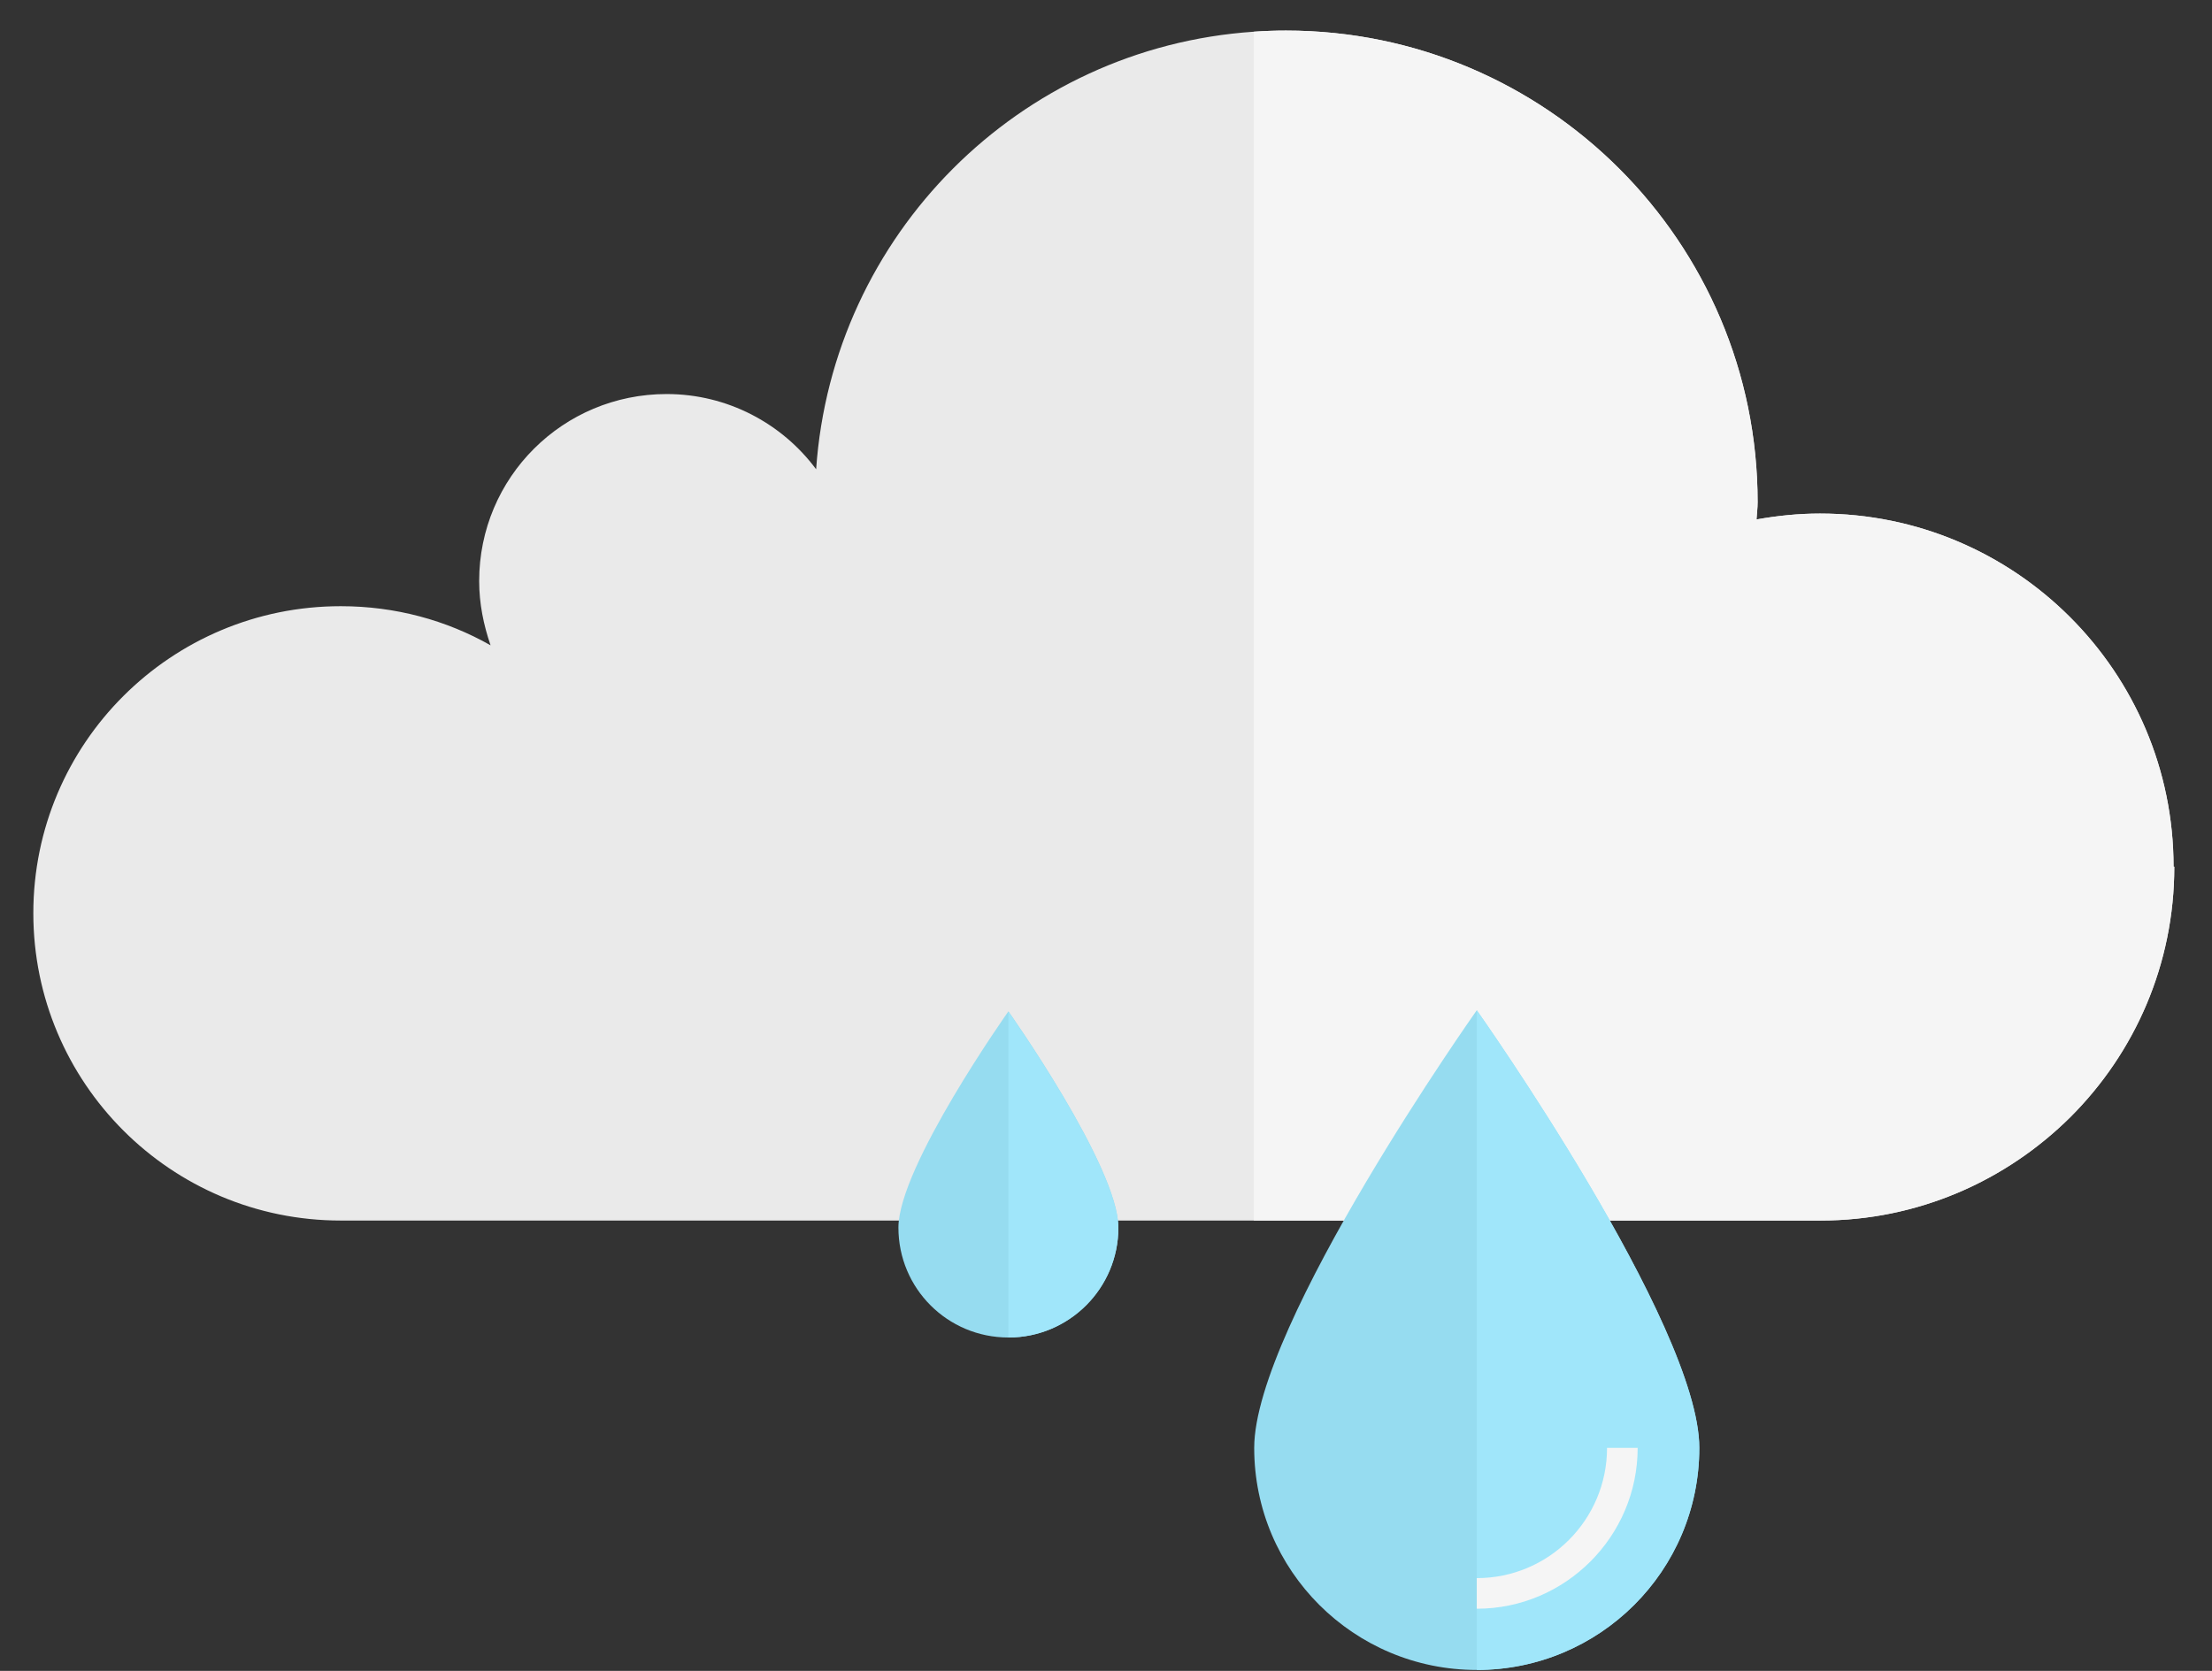 <svg width="45" height="34" viewBox="0 0 45 34" fill="none" xmlns="http://www.w3.org/2000/svg">
<rect x="0" y="0" width="45" height="34" fill="#333333" stroke="none"/>
<path d="M44.233 17.636C44.233 19.625 43.43 21.42 42.123 22.727C40.817 24.025 39.023 24.836 37.033 24.836H6.932C3.478 24.836 0.678 22.036 0.678 18.582C0.678 15.128 3.478 12.335 6.932 12.335C8.043 12.335 9.079 12.62 9.98 13.131C9.838 12.718 9.748 12.282 9.748 11.824C9.748 9.715 11.452 8.018 13.562 8.018C14.801 8.018 15.912 8.618 16.603 9.549C16.933 4.782 20.732 0.967 25.508 0.645C25.725 0.63 25.943 0.622 26.161 0.622C31.454 0.622 35.757 4.924 35.757 10.218C35.757 10.338 35.741 10.45 35.734 10.57C36.154 10.495 36.582 10.45 37.025 10.45C40.997 10.45 44.218 13.671 44.218 17.636H44.233Z" fill="#EAEAEA"/>
<path d="M44.233 17.636C44.233 19.625 43.43 21.42 42.123 22.727C40.817 24.025 39.023 24.836 37.033 24.836H25.508V0.645C25.725 0.63 25.943 0.622 26.161 0.622C31.454 0.622 35.756 4.924 35.756 10.218C35.756 10.338 35.741 10.45 35.734 10.57C36.154 10.495 36.582 10.45 37.025 10.45C40.997 10.45 44.218 13.671 44.218 17.636H44.233Z" fill="#F5F5F5"/>
<path d="M34.57 29.462C34.57 31.962 32.543 33.981 30.043 33.981C27.542 33.981 25.515 31.962 25.515 29.462C25.515 26.961 30.043 20.557 30.043 20.557C30.043 20.557 34.57 26.954 34.57 29.462Z" fill="#96DCF0"/>
<path d="M34.57 29.462C34.57 31.962 32.543 33.981 30.043 33.981V20.557C30.043 20.557 34.57 26.954 34.57 29.462Z" fill="#A0E6FA"/>
<path d="M30.043 32.735V32.112C31.507 32.112 32.693 30.925 32.693 29.461H33.316C33.316 31.263 31.845 32.735 30.043 32.735Z" fill="#F5F5F5"/>
<path d="M22.752 24.979C22.752 26.21 21.753 27.216 20.515 27.216C19.276 27.216 18.277 26.218 18.277 24.979C18.277 23.74 20.515 20.579 20.515 20.579C20.515 20.579 22.752 23.74 22.752 24.979Z" fill="#96DCF0"/>
<path d="M22.752 24.979C22.752 26.21 21.753 27.216 20.515 27.216V20.586C20.515 20.586 22.752 23.747 22.752 24.986V24.979Z" fill="#A0E6FA"/>
</svg>

